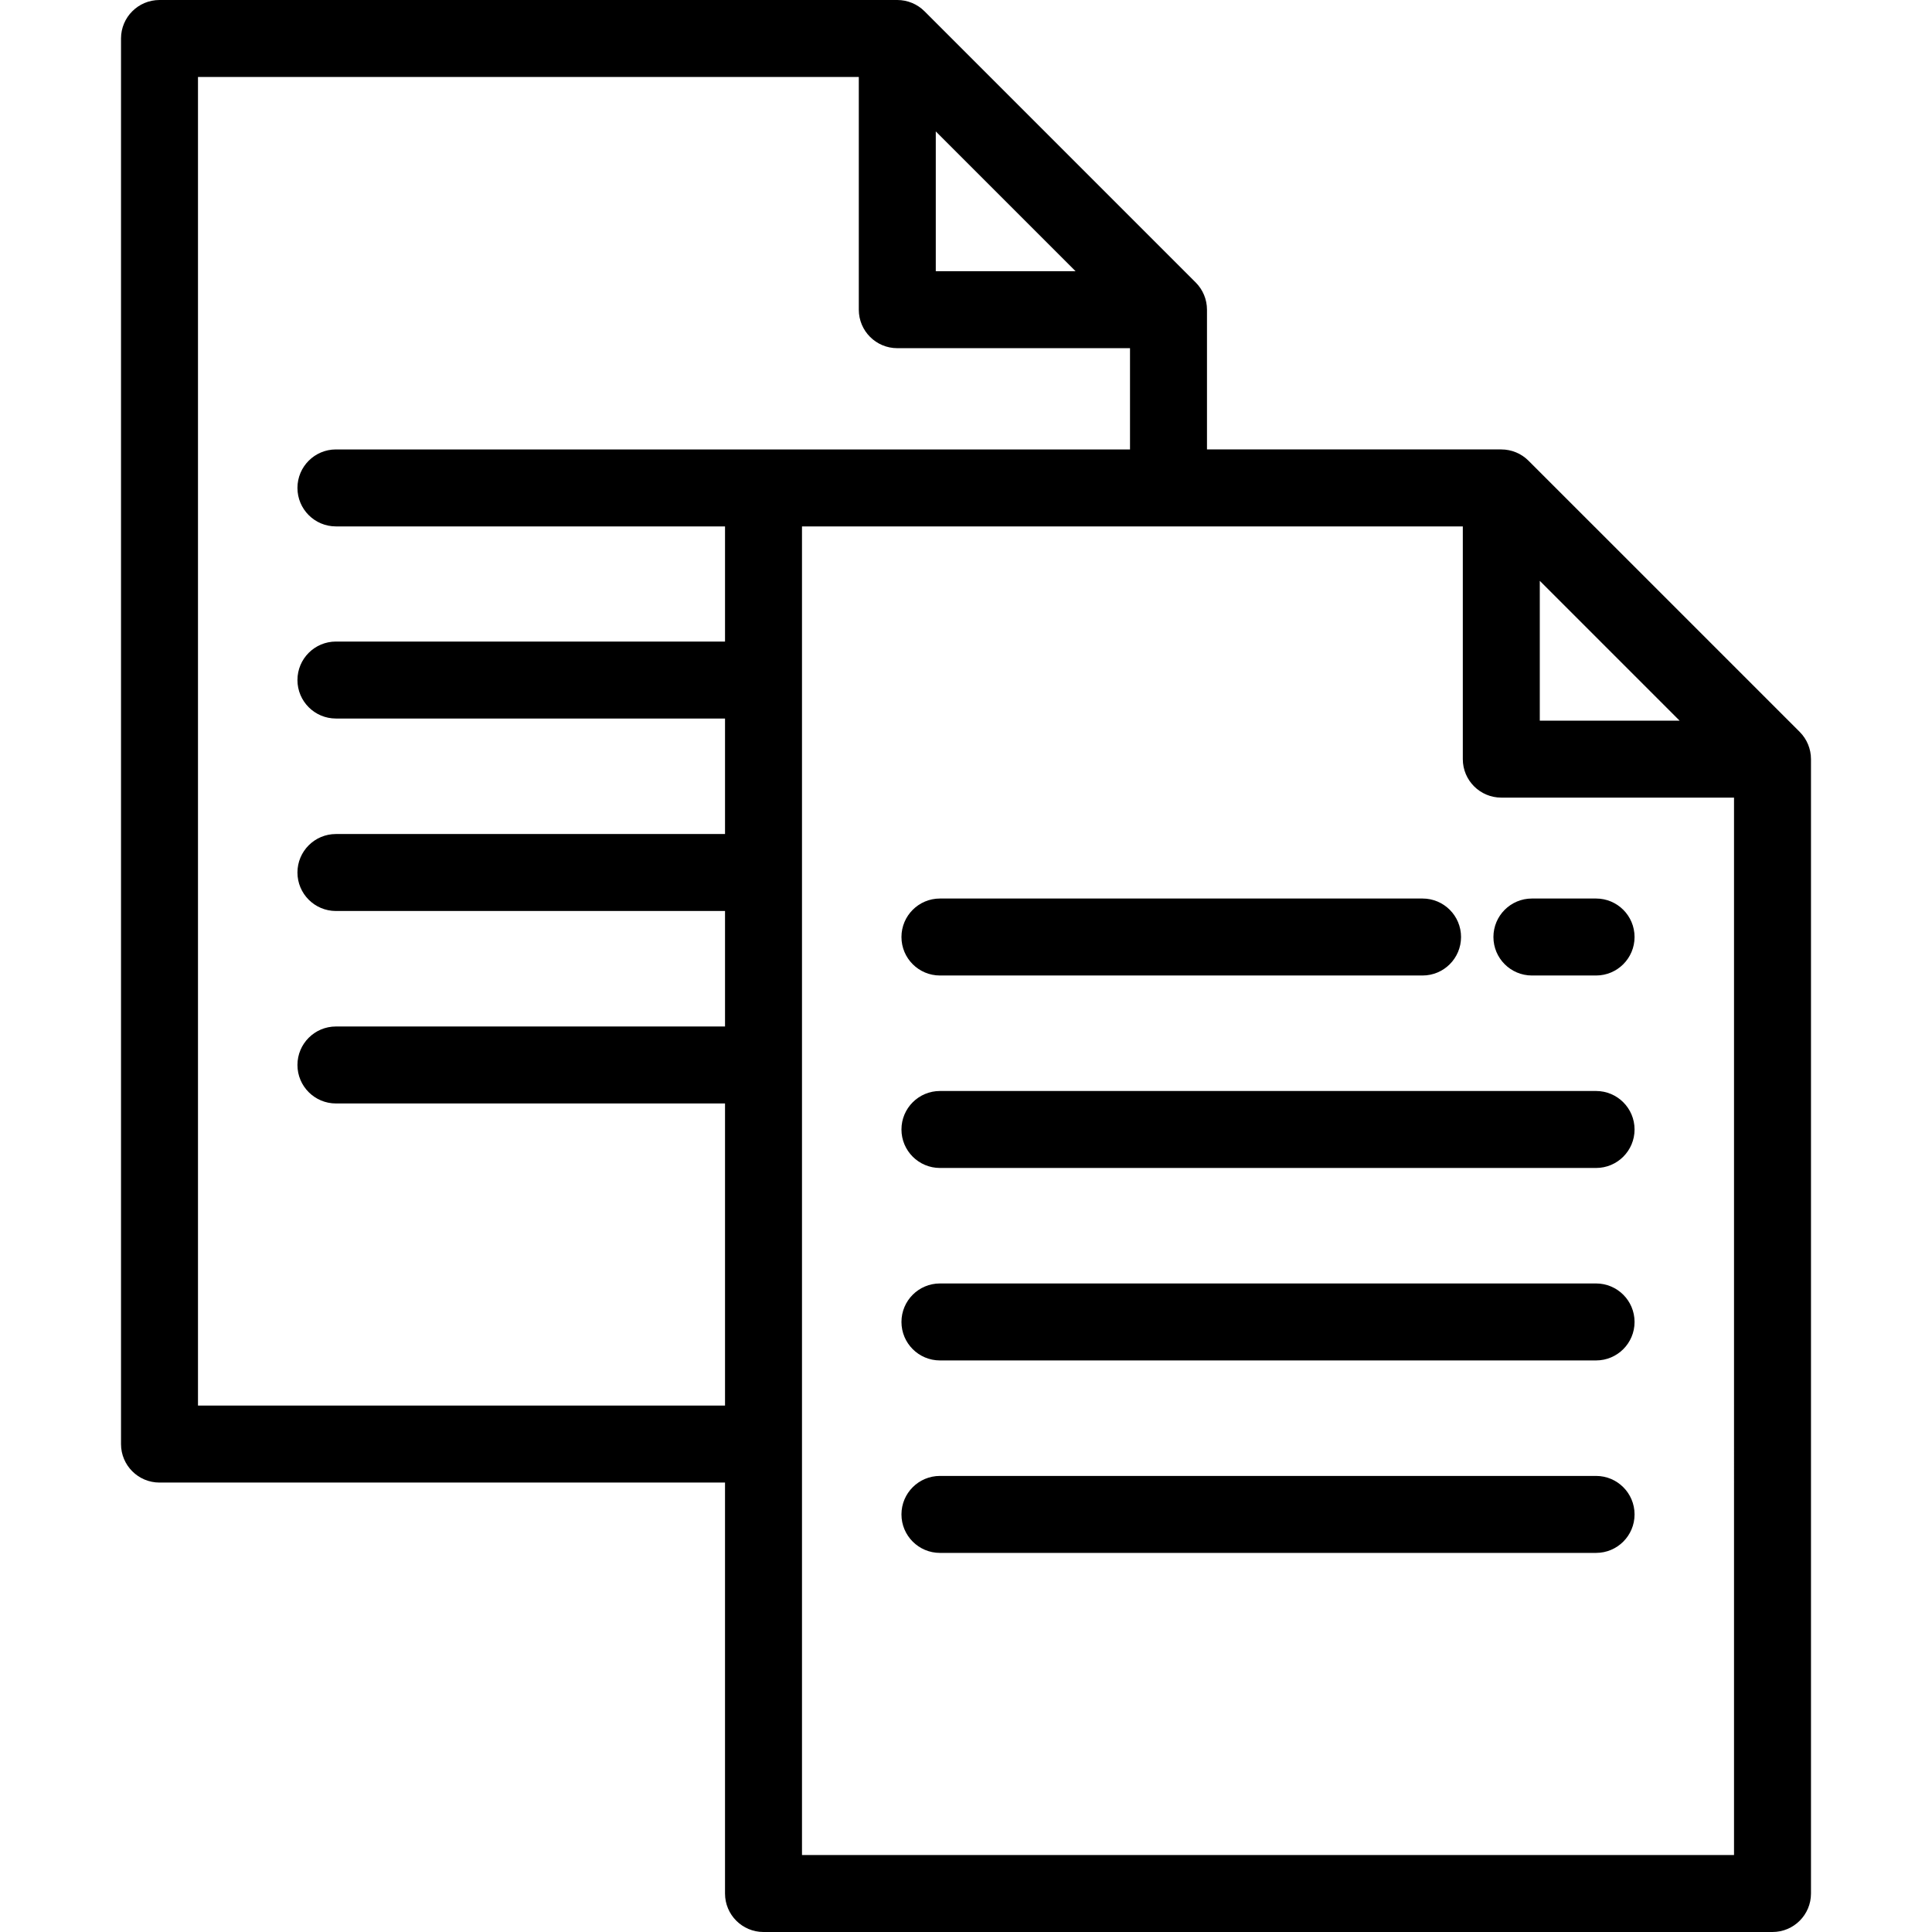 <?xml version="1.0" encoding="iso-8859-1"?>
<!-- Uploaded to: SVG Repo, www.svgrepo.com, Generator: SVG Repo Mixer Tools -->
<svg fill="#000000" height="800px" width="800px" version="1.1" id="Layer_1" xmlns="http://www.w3.org/2000/svg" xmlns:xlink="http://www.w3.org/1999/xlink" 
	 viewBox="0 0 502 502" xml:space="preserve">
<g>
	<g>
		<g>
			<path d="M467.628,190.176l-70.469-70.468c-1.876-1.875-4.419-2.929-7.071-2.929h-76.473V80.468c0-2.652-1.054-5.196-2.929-7.071
				L240.219,2.929C238.342,1.054,235.8,0,233.146,0H41.443c-5.522,0-10,4.477-10,10v365.221c0,5.523,4.478,10,10,10h146.941V492
				c0,5.523,4.478,10,10,10h262.172c5.522,0,10-4.477,10-10V197.247C470.557,194.595,469.503,192.051,467.628,190.176z
				 M400.089,150.921l18.163,18.163l18.163,18.163h-36.326V150.921z M243.147,34.142l18.163,18.163l18.163,18.163h-36.326V34.142z
				 M87.287,116.779c-5.522,0-10,4.477-10,10s4.478,10,10,10h101.099v29.919H87.287c-5.522,0-10,4.477-10,10s4.478,10,10,10h101.099
				v30.01H87.287c-5.522,0-10,4.477-10,10c0,5.523,4.478,10,10,10h101.099v30.009H87.287c-5.522,0-10,4.477-10,10s4.478,10,10,10
				h101.099v78.504H51.443V20h171.703v60.468c0,5.523,4.478,10,10,10h60.469v26.311H87.287z M450.557,482H208.386V136.779h171.703
				v60.468c0,5.523,4.478,10,10,10h60.469V482z"/>
			<path d="M244.229,253.468H369.63c5.522,0,10-4.477,10-10c0-5.523-4.478-10-10-10H244.229c-5.522,0-10,4.477-10,10
				C234.229,248.991,238.706,253.468,244.229,253.468z"/>
			<path d="M414.714,283.478H244.229c-5.522,0-10,4.477-10,10s4.478,10,10,10h170.486c5.522,0,10-4.477,10-10
				S420.237,283.478,414.714,283.478z"/>
			<path d="M414.714,333.487H244.229c-5.522,0-10,4.477-10,10s4.478,10,10,10h170.486c5.522,0,10-4.477,10-10
				S420.237,333.487,414.714,333.487z"/>
			<path d="M414.714,383.497H244.229c-5.522,0-10,4.477-10,10s4.478,10,10,10h170.486c5.522,0,10-4.477,10-10
				S420.237,383.497,414.714,383.497z"/>
			<path d="M398.044,253.468h16.67c5.522,0,10-4.477,10-10c0-5.523-4.478-10-10-10h-16.67c-5.522,0-10,4.477-10,10
				C388.044,248.991,392.522,253.468,398.044,253.468z"/>
		</g>
	</g>
</g>
</svg>